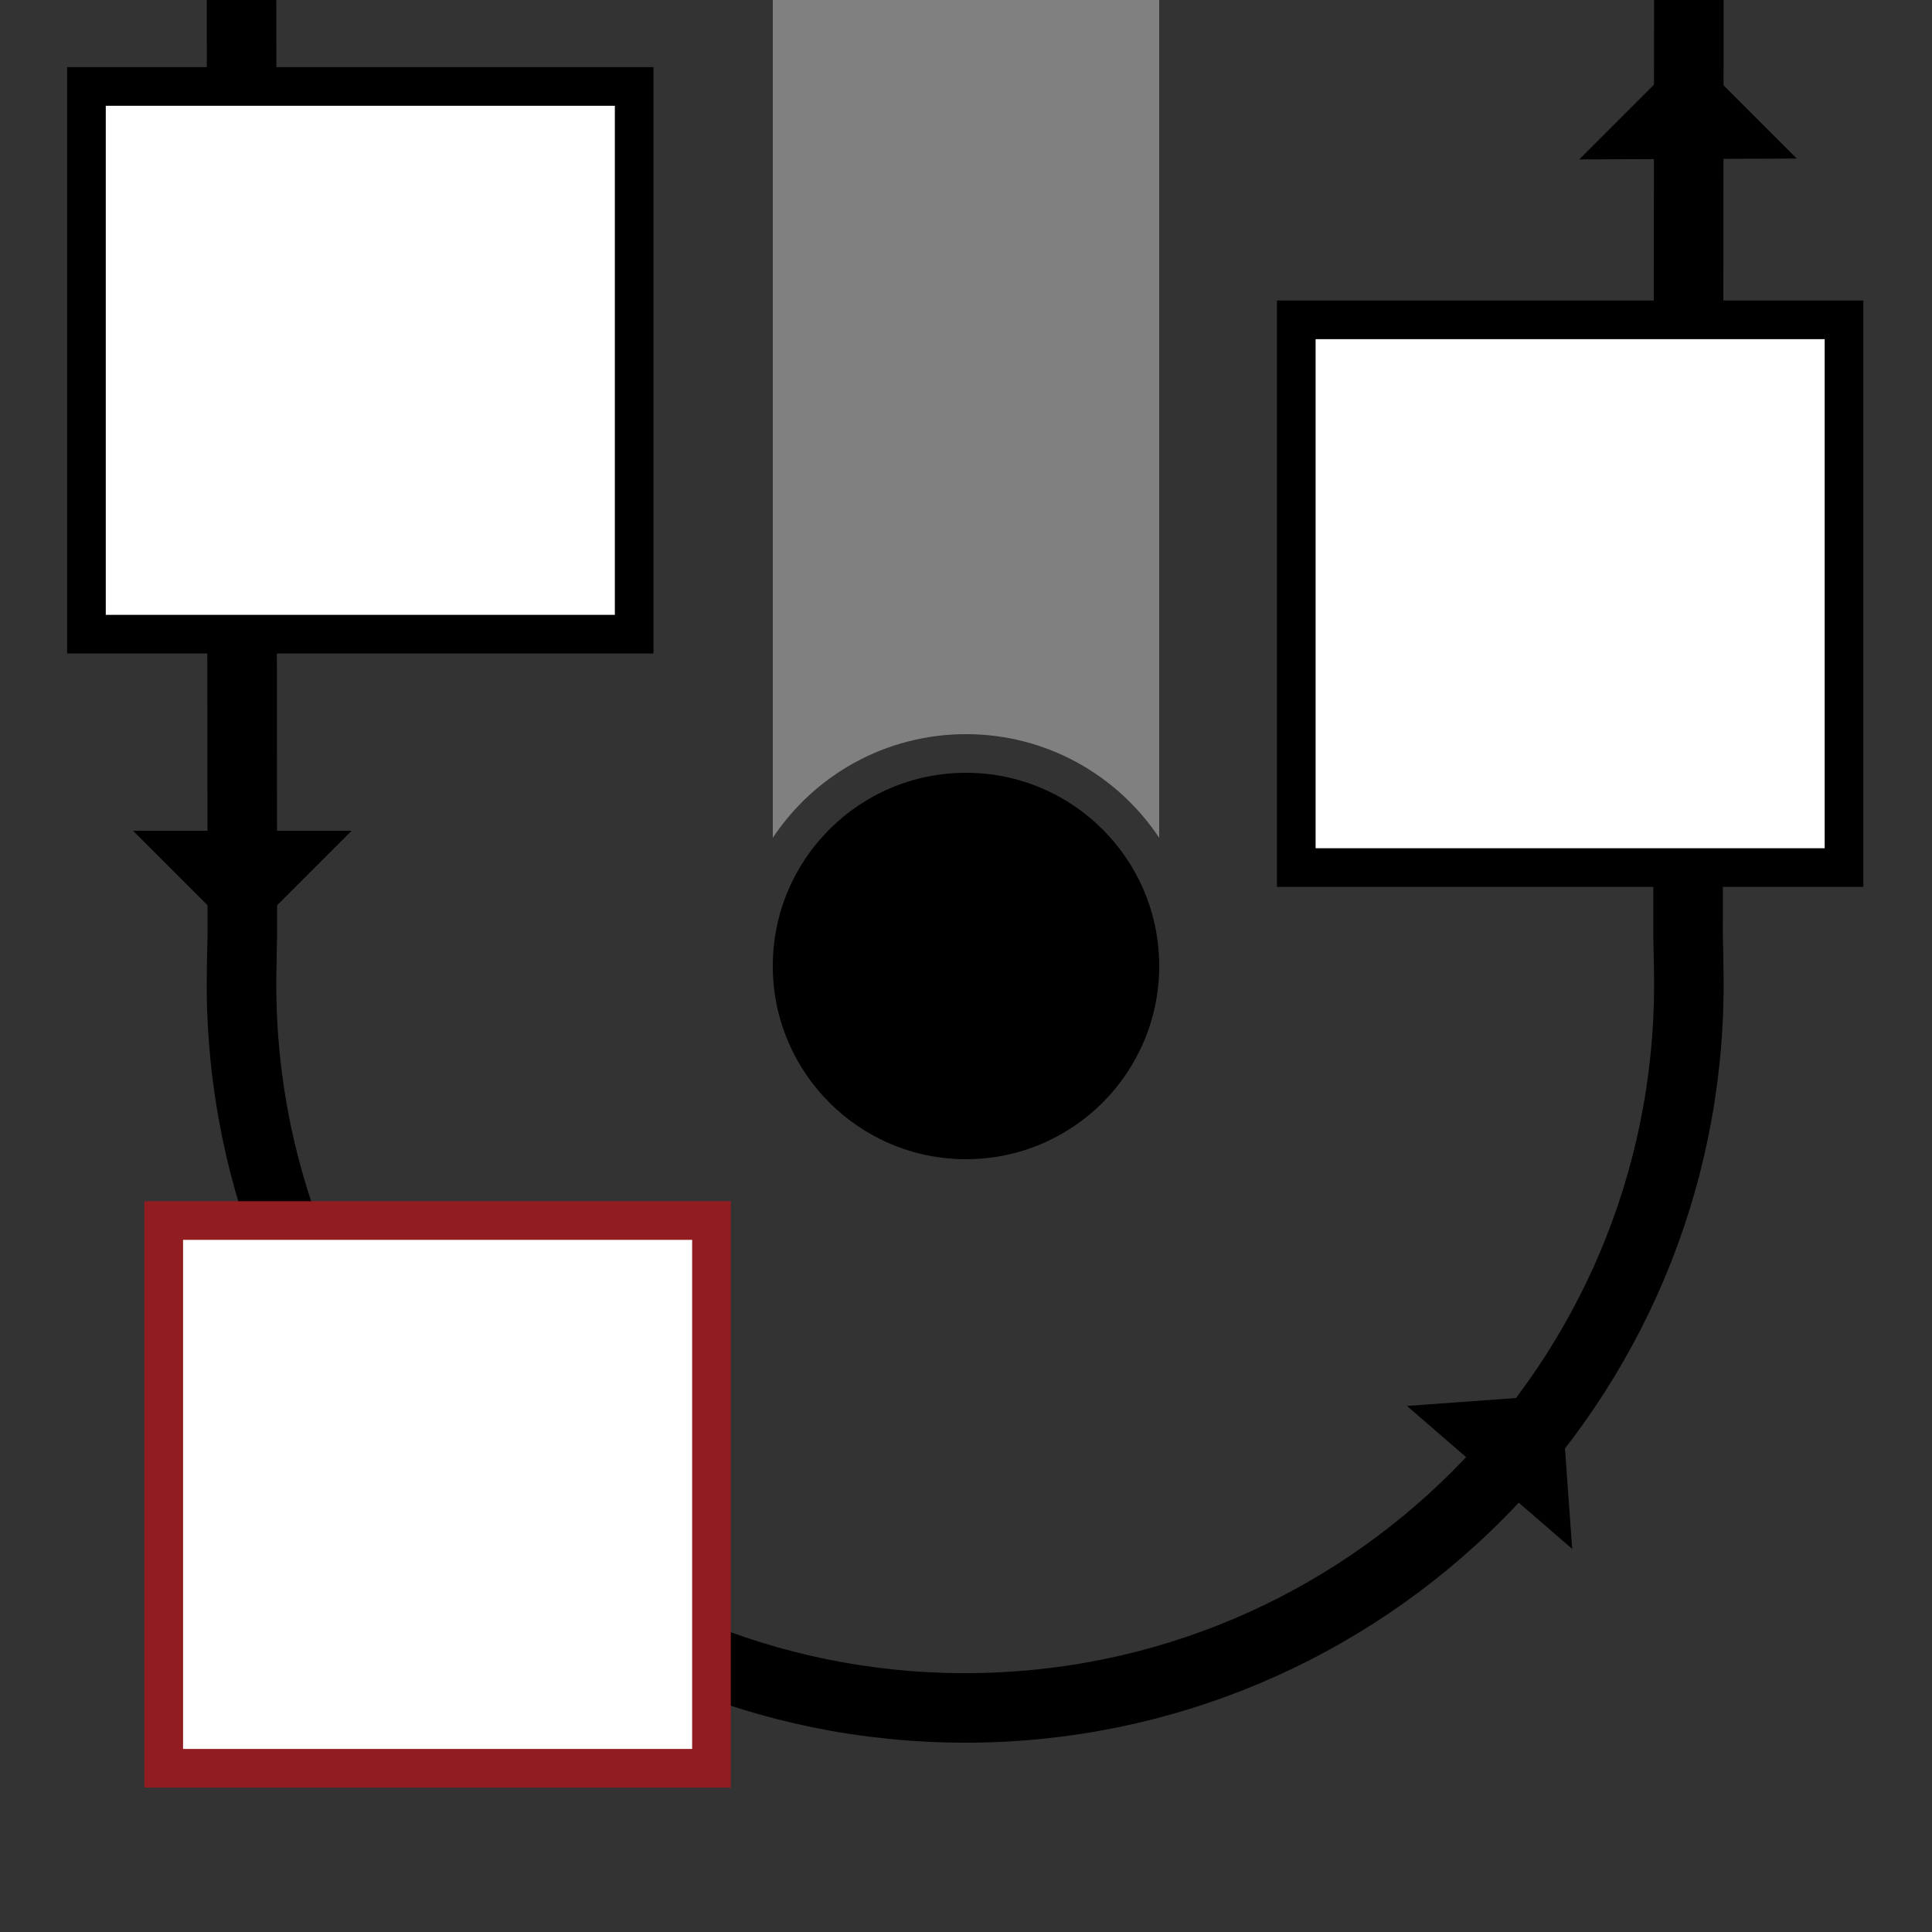 <?xml version="1.0" encoding="UTF-8" standalone="no"?>
<!-- Created with Inkscape (http://www.inkscape.org/) -->
<!-- CC-BY-NC-ND, 2016 uberspace.de, https://creativecommons.org/licenses/by-nc-nd/4.0/ -->

<svg
   xmlns:dc="http://purl.org/dc/elements/1.1/"
   xmlns:cc="http://creativecommons.org/ns#"
   xmlns:rdf="http://www.w3.org/1999/02/22-rdf-syntax-ns#"
   xmlns:svg="http://www.w3.org/2000/svg"
   xmlns="http://www.w3.org/2000/svg"
   xmlns:sodipodi="http://sodipodi.sourceforge.net/DTD/sodipodi-0.dtd"
   xmlns:inkscape="http://www.inkscape.org/namespaces/inkscape"
   id="svg4190"
   version="1.1"
   inkscape:version="0.91 r13725"
   xml:space="preserve"
   width="1250"
   height="1250"
   viewBox="0 0 1250 1250"
   sodipodi:docname="logo.svg"
   inkscape:export-filename="/home/luto/Downloads/paternoster.png"
   inkscape:export-xdpi="350.25"
   inkscape:export-ydpi="350.25"><rect x="0" y="0" width="1250" height="1250" fill="#333333" stroke="none"/><defs
     id="defs4194"><clipPath
       clipPathUnits="userSpaceOnUse"
       id="clipPath4204"><path
         d="m 0,0 1000,0 0,1000 L 0,1000 0,0 Z"
         id="path4206"
         inkscape:connector-curvature="0" /></clipPath><clipPath
       clipPathUnits="userSpaceOnUse"
       id="clipPath4218"><path
         d="m 0,0 1000,0 0,1000 L 0,1000 0,0 Z"
         id="path4220"
         inkscape:connector-curvature="0" /></clipPath><clipPath
       clipPathUnits="userSpaceOnUse"
       id="clipPath4238"><path
         d="m 0,0 1000,0 0,1000 L 0,1000 0,0 Z"
         id="path4240"
         inkscape:connector-curvature="0" /></clipPath><clipPath
       clipPathUnits="userSpaceOnUse"
       id="clipPath4250"><path
         d="m 0,0 1000,0 0,1000 L 0,1000 0,0 Z"
         id="path4252"
         inkscape:connector-curvature="0" /></clipPath></defs><sodipodi:namedview
     pagecolor="#ffffff"
     bordercolor="#666666"
     borderopacity="1"
     objecttolerance="10"
     gridtolerance="10"
     guidetolerance="10"
     inkscape:pageopacity="0"
     inkscape:pageshadow="2"
     inkscape:window-width="1916"
     inkscape:window-height="1060"
     id="namedview4192"
     showgrid="false"
     inkscape:zoom="0.98768675"
     inkscape:cx="602.79748"
     inkscape:cy="196.82429"
     inkscape:window-x="2"
     inkscape:window-y="18"
     inkscape:window-maximized="0"
     inkscape:current-layer="g4198" /><g
     id="g4198"
     inkscape:groupmode="layer"
     inkscape:label="peternoster"
     transform="matrix(1.25,0,0,-1.25,0,1250)"><g
       id="g4200"
       inkscape:export-filename="/home/luto/Downloads/paternoster.png"
       inkscape:export-xdpi="350.25"
       inkscape:export-ydpi="350.25"><g
         id="g4202"
         clip-path="url(#clipPath4204)"><g
           id="g4208"
           transform="translate(125,1025.985)"><path
             d="m 0,0 0.424,-510.439 c 0,0 -0.424,-16.579 -0.424,-24.973 C 0,-742.291 167.704,-910 374.577,-910 c 206.873,0 374.577,167.709 374.577,374.588 0,8.394 -0.424,24.973 -0.424,24.973 l 0.424,504.446"
             style="fill:none;stroke:#000000;stroke-width:36;stroke-linecap:butt;stroke-linejoin:miter;stroke-miterlimit:4;stroke-dasharray:none;stroke-opacity:1"
             id="path4210"
             inkscape:connector-curvature="0" /></g></g></g><path
       style="fill:#808080;fill-opacity:1;fill-rule:nonzero;stroke:none"
       d="M 500 0.002 L 500 542.07 C 526.872 501.647 572.821 475 625 475 C 677.18 475 723.13 501.649 750.002 542.074 L 750.002 0.002 L 500 0.002 z "
       transform="matrix(0.8,0,0,-0.8,0,1000)"
       id="path4212" /><g
       id="g4214"
       inkscape:export-filename="/home/luto/Downloads/paternoster.png"
       inkscape:export-xdpi="350.25"
       inkscape:export-ydpi="350.25"><g
         id="g4216"
         clip-path="url(#clipPath4218)"><g
           id="g4222"
           transform="translate(500,380)" /><g
           id="g4226"
           transform="translate(500,400)"><path
             d="M 0,0 C 55.228,0 100,44.772 100,100 100,155.228 55.228,200 0,200 -55.228,200 -100,155.228 -100,100 -100,44.772 -55.228,0 0,0"
             style="fill:#000000;fill-opacity:1;fill-rule:nonzero;stroke:none"
             id="path4228"
             inkscape:connector-curvature="0" /></g></g></g><path
       d="m 84.75,84.75 283.5,0 0,283.5 -283.5,0 0,-283.5 z"
       style="fill:#ffffff;fill-opacity:1;fill-rule:nonzero;stroke:#911d20;stroke-width:20;stroke-linecap:butt;stroke-linejoin:miter;stroke-miterlimit:4;stroke-dasharray:none;stroke-opacity:1"
       id="path4230"
       inkscape:connector-curvature="0"
       inkscape:export-filename="/home/luto/Downloads/paternoster.png"
       inkscape:export-xdpi="350.25"
       inkscape:export-ydpi="350.25" /><g
       id="g4256"
       transform="translate(125.432,513.432)"
       inkscape:export-filename="/home/luto/Downloads/paternoster.png"
       inkscape:export-xdpi="350.25"
       inkscape:export-ydpi="350.25"><path
         d="m 0,0 56.568,56.568 -113.136,0 L 0,0 Z"
         style="fill:#000000;fill-opacity:1;fill-rule:nonzero;stroke:none"
         id="path4258"
         inkscape:connector-curvature="0" /></g><g
       id="g4260"
       transform="translate(808.019,278.058)"
       inkscape:export-filename="/home/luto/Downloads/paternoster.png"
       inkscape:export-xdpi="350.25"
       inkscape:export-ydpi="350.25"><path
         d="M 0,0 -79.792,-5.755 5.755,-79.793 0,0 Z"
         style="fill:#000000;fill-opacity:1;fill-rule:nonzero;stroke:none"
         id="path4262"
         inkscape:connector-curvature="0" /></g><g
       id="g4264"
       transform="translate(873.937,974)"
       inkscape:export-filename="/home/luto/Downloads/paternoster.png"
       inkscape:export-xdpi="350.25"
       inkscape:export-ydpi="350.25"
       style="fill-opacity:1"><path
         d="M 0,0 -56.5,-56.5 56.068,-56.068 0,0 Z"
         style="fill-opacity:1;fill-rule:nonzero;stroke:none"
         id="path4266"
         inkscape:connector-curvature="0" /></g><path
       d="m 670.95,550.95 283.5,0 0,283.5 -283.5,0 0,-283.5 z"
       style="fill:#ffffff;fill-opacity:1;fill-rule:nonzero;stroke:#000000;stroke-width:20;stroke-linecap:butt;stroke-linejoin:miter;stroke-miterlimit:4;stroke-dasharray:none;stroke-opacity:1"
       id="path4230-6"
       inkscape:connector-curvature="0"
       inkscape:export-filename="/home/luto/Downloads/paternoster.png"
       inkscape:export-xdpi="350.25"
       inkscape:export-ydpi="350.25" /><path
       d="m 44.75,671.75 283.5,0 0,283.5 -283.5,0 0,-283.5 z"
       style="fill:#ffffff;fill-opacity:1;fill-rule:nonzero;stroke:#000000;stroke-width:20;stroke-linecap:butt;stroke-linejoin:miter;stroke-miterlimit:4;stroke-dasharray:none;stroke-opacity:1"
       id="path4230-6-7"
       inkscape:connector-curvature="0"
       inkscape:export-filename="/home/luto/Downloads/paternoster.png"
       inkscape:export-xdpi="350.25"
       inkscape:export-ydpi="350.25" /></g></svg>
